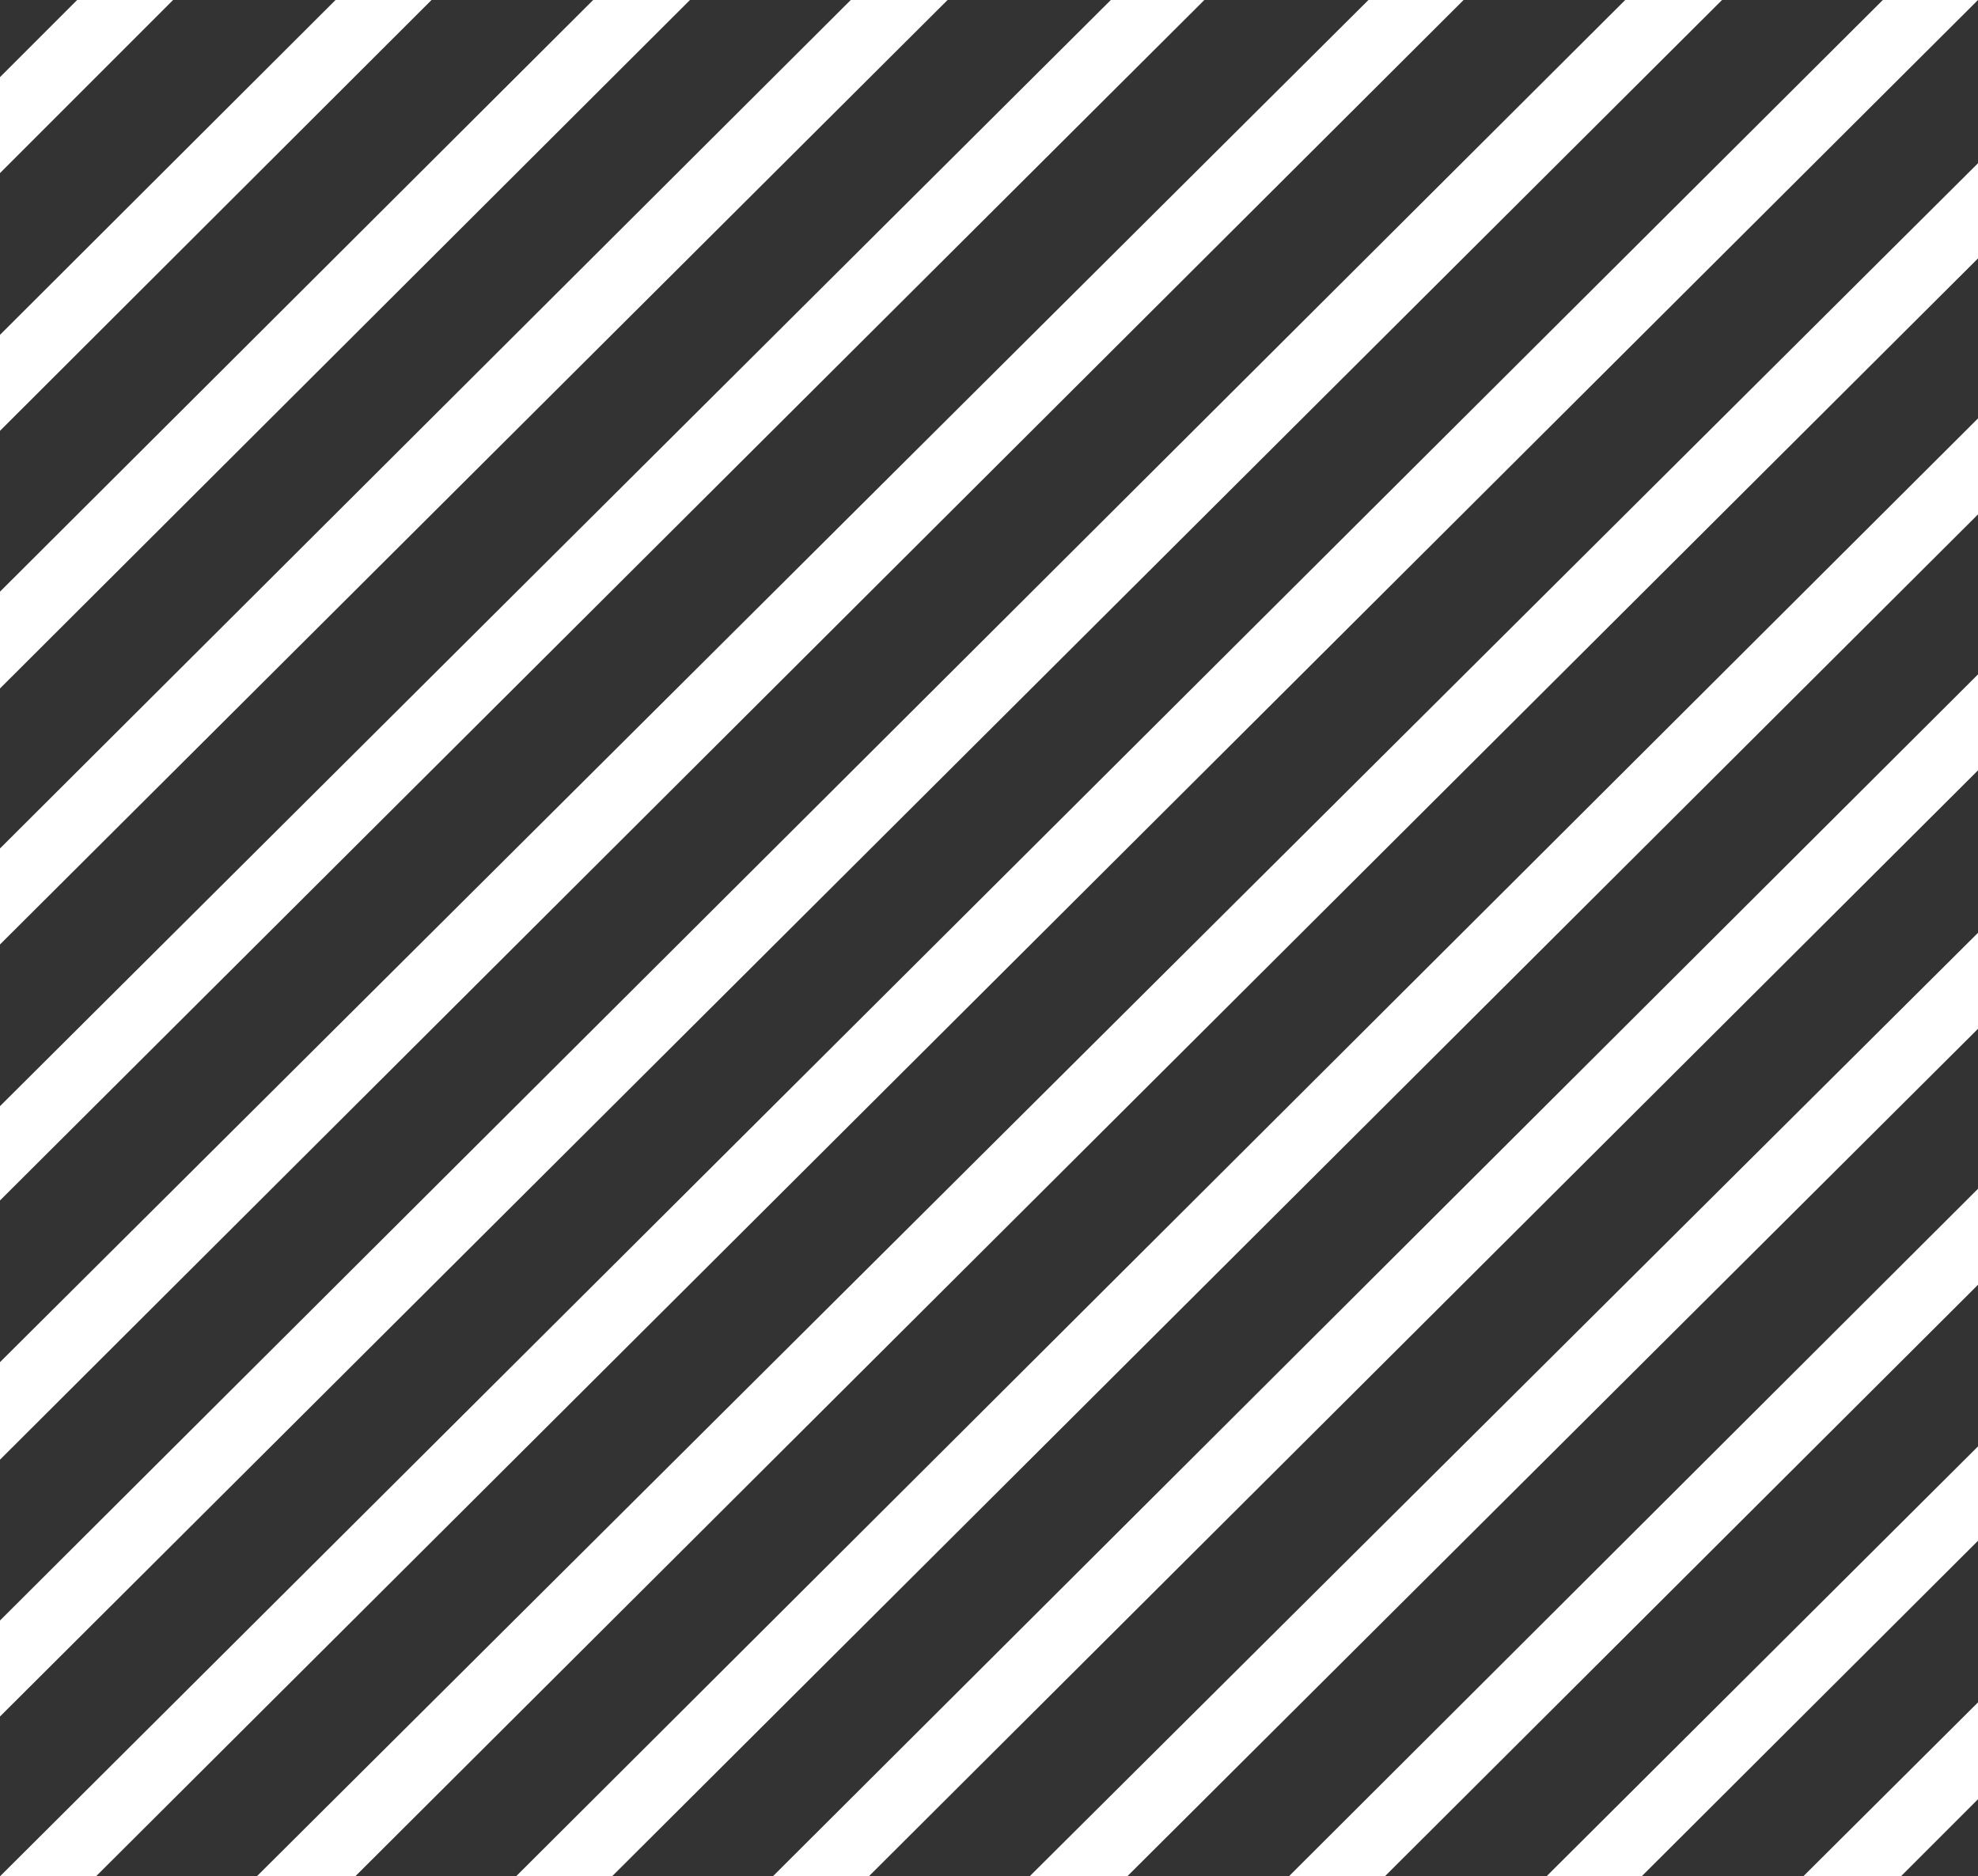 <?xml version="1.0" encoding="utf-8"?>
<!-- Generator: Adobe Illustrator 28.1.0, SVG Export Plug-In . SVG Version: 6.00 Build 0)  -->
<svg version="1.1" id="Layer_1" xmlns="http://www.w3.org/2000/svg" xmlns:xlink="http://www.w3.org/1999/xlink" x="0px" y="0px"
	 viewBox="0 0 241.1 228.7" style="enable-background:new 0 0 241.1 228.7;" xml:space="preserve">
<rect x="0" y="0" width="241.1" height="228.7" fill="#333333" stroke="none"/>
<style type="text/css">
	.st0{fill:#FFFFFF;}
</style>
<g>
	<polygon class="st0" points="9.4,0 -5.7,15.1 -5.7,26.8 21.1,0 	"/>
	<polygon class="st0" points="43.3,228.7 241.9,30.7 241.9,19.1 31.3,228.7 	"/>
	<polygon class="st0" points="40.9,0 -5.7,46.5 -5.7,58.2 52.6,0 	"/>
	<polygon class="st0" points="74.6,228.7 241.9,61.9 241.9,50.2 62.9,228.7 	"/>
	<polygon class="st0" points="200.1,228.7 241.9,187 241.9,175.5 188.5,228.7 	"/>
	<polygon class="st0" points="231.7,228.7 241.9,218.5 241.9,206.7 219.8,228.7 	"/>
	<polygon class="st0" points="168.8,228.7 241.9,155.8 241.9,144.1 157.1,228.7 	"/>
	<polygon class="st0" points="137.4,228.7 241.9,124.6 241.9,112.9 125.5,228.7 	"/>
	<polygon class="st0" points="105.9,228.7 241.9,93.1 241.9,81.4 94.2,228.7 	"/>
	<polygon class="st0" points="72.3,0 -5.7,77.8 -5.7,89.6 84.1,0 	"/>
	<polygon class="st0" points="166.8,0 -5.7,171.7 -5.7,183.6 178.4,0 	"/>
	<polygon class="st0" points="135.4,0 -5.7,140.5 -5.7,152 146.8,0 	"/>
	<polygon class="st0" points="229.5,0 0,228.7 11.7,228.7 241.1,0 	"/>
	<polygon class="st0" points="198.1,0 -5.7,203.2 -5.7,214.9 209.9,0 	"/>
	<polygon class="st0" points="103.7,0 -5.7,109.1 -5.7,120.8 115.5,0 	"/>
</g>
</svg>
